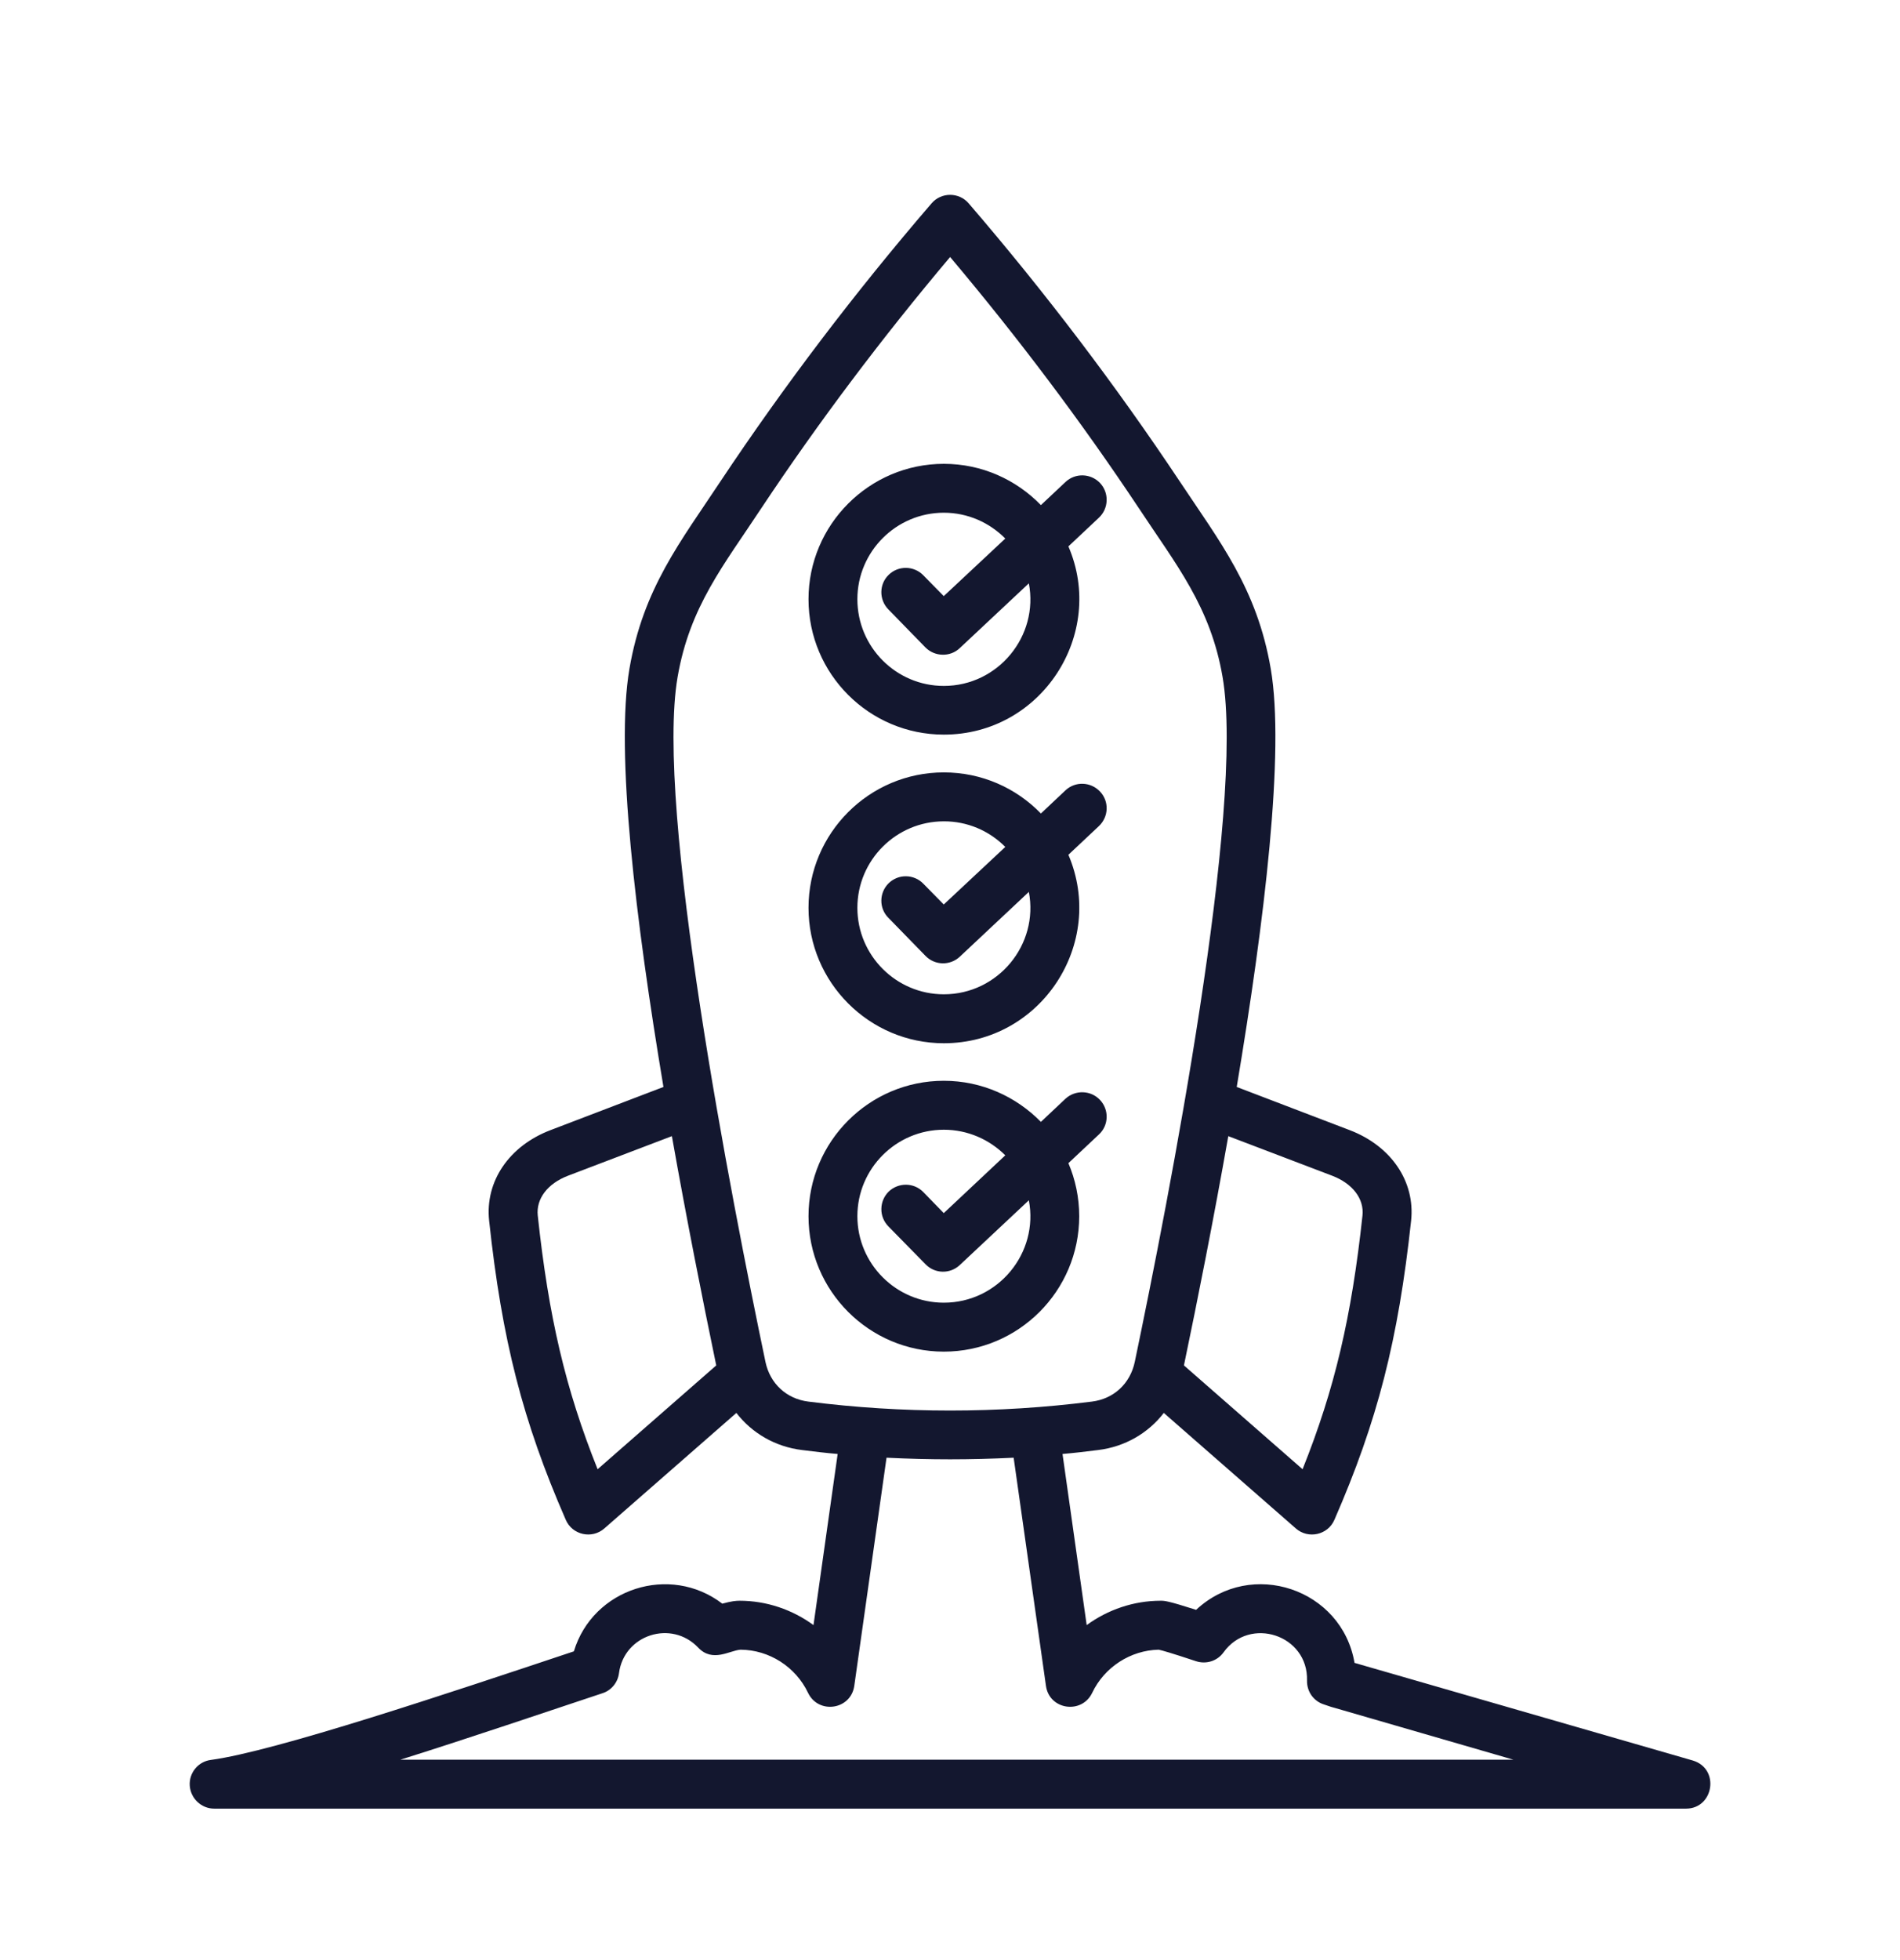 <svg width="32" height="33" viewBox="0 0 32 33" fill="none" xmlns="http://www.w3.org/2000/svg">
<path fill-rule="evenodd" clip-rule="evenodd" d="M15.896 13.828C16.089 13.827 16.279 13.865 16.457 13.939C16.634 14.013 16.796 14.122 16.931 14.259L15.895 15.228L15.55 14.877C15.512 14.838 15.467 14.807 15.417 14.786C15.367 14.765 15.314 14.753 15.26 14.753C15.206 14.752 15.152 14.762 15.102 14.782C15.051 14.803 15.006 14.832 14.967 14.87C14.805 15.03 14.802 15.291 14.961 15.451L15.588 16.094C15.745 16.255 16 16.26 16.164 16.108L17.328 15.016C17.498 15.902 16.811 16.74 15.896 16.74C15.094 16.74 14.44 16.087 14.44 15.284C14.44 14.481 15.094 13.828 15.896 13.828ZM15.896 17.564C17.533 17.564 18.631 15.884 17.994 14.391L18.508 13.908C18.674 13.751 18.683 13.491 18.527 13.327C18.372 13.161 18.111 13.15 17.945 13.306L17.531 13.696C17.116 13.268 16.537 13.004 15.896 13.004C14.64 13.004 13.617 14.026 13.617 15.284C13.617 16.538 14.64 17.564 15.896 17.564ZM15.896 8.632C16.3 8.632 16.666 8.799 16.931 9.067L15.895 10.036L15.55 9.685C15.512 9.646 15.467 9.615 15.417 9.594C15.367 9.573 15.314 9.561 15.26 9.561C15.206 9.56 15.152 9.57 15.102 9.59C15.051 9.61 15.006 9.64 14.967 9.678C14.805 9.835 14.802 10.095 14.961 10.259L15.588 10.902C15.742 11.056 16.001 11.067 16.164 10.912L17.328 9.821C17.498 10.708 16.812 11.548 15.896 11.548C15.094 11.548 14.44 10.895 14.44 10.088C14.44 9.286 15.094 8.632 15.896 8.632ZM15.896 12.368C17.545 12.368 18.63 10.672 17.994 9.199L18.508 8.716C18.588 8.641 18.635 8.537 18.638 8.428C18.642 8.318 18.602 8.212 18.527 8.132C18.372 7.969 18.111 7.958 17.945 8.115L17.531 8.504C17.116 8.076 16.537 7.809 15.896 7.809C14.64 7.809 13.617 8.834 13.617 10.088C13.617 11.347 14.64 12.368 15.896 12.368ZM15.896 21.932C15.094 21.932 14.44 21.279 14.44 20.476C14.44 19.673 15.094 19.02 15.896 19.02C16.3 19.02 16.666 19.186 16.931 19.451L15.895 20.424L15.55 20.069C15.39 19.906 15.13 19.906 14.967 20.062C14.889 20.139 14.845 20.244 14.844 20.353C14.842 20.462 14.885 20.568 14.961 20.646L15.588 21.285C15.745 21.447 16 21.452 16.164 21.299L17.328 20.208C17.498 21.095 16.811 21.932 15.896 21.932ZM18.176 20.476C18.176 20.16 18.111 19.857 17.994 19.583L18.508 19.1C18.674 18.947 18.683 18.686 18.527 18.519C18.372 18.353 18.111 18.346 17.945 18.498L17.531 18.888C17.116 18.464 16.537 18.196 15.896 18.196C14.64 18.196 13.617 19.218 13.617 20.476C13.617 21.734 14.64 22.756 15.896 22.756C17.154 22.756 18.176 21.734 18.176 20.476ZM6.743 29.626C7.875 29.271 9.04 28.874 10.147 28.507C10.297 28.459 10.405 28.326 10.425 28.17C10.509 27.521 11.309 27.265 11.759 27.739C12.003 27.996 12.29 27.786 12.472 27.774C12.955 27.777 13.4 28.062 13.609 28.5C13.783 28.866 14.33 28.789 14.388 28.382L14.931 24.542C15.676 24.578 16.326 24.578 17.072 24.542L17.616 28.382C17.672 28.789 18.22 28.866 18.395 28.5C18.6 28.069 19.038 27.784 19.515 27.774C19.566 27.784 19.716 27.826 20.144 27.968C20.315 28.024 20.502 27.965 20.607 27.819C21.046 27.205 22.035 27.523 22.013 28.295C22.011 28.383 22.037 28.47 22.087 28.542C22.138 28.614 22.211 28.668 22.295 28.695C22.396 28.73 22.456 28.75 22.49 28.757L25.489 29.626H6.743V29.626ZM13.614 23.597C15.199 23.798 16.804 23.798 18.39 23.597C18.759 23.551 19.035 23.294 19.112 22.929C19.683 20.198 20.971 13.609 20.591 11.399C20.388 10.212 19.81 9.51 19.178 8.552C18.217 7.107 17.15 5.689 16.002 4.327C14.853 5.689 13.786 7.107 12.825 8.552C12.193 9.512 11.617 10.208 11.412 11.399C11.032 13.609 12.321 20.198 12.892 22.929C12.969 23.294 13.245 23.551 13.614 23.597ZM10.065 24.736L12.063 22.988C11.835 21.89 11.566 20.538 11.316 19.128L9.565 19.795C9.221 19.927 9.027 20.184 9.057 20.465C9.24 22.168 9.522 23.381 10.065 24.736ZM22.438 19.795L20.687 19.128C20.438 20.538 20.169 21.89 19.94 22.988L21.938 24.736C22.481 23.381 22.763 22.168 22.947 20.465C22.977 20.184 22.782 19.927 22.438 19.795ZM28.511 29.64L22.813 27.996C22.601 26.75 21.074 26.235 20.145 27.103C19.664 26.95 19.614 26.95 19.548 26.95C19.093 26.95 18.658 27.1 18.302 27.36L17.895 24.479C18.094 24.462 18.294 24.438 18.493 24.413C18.947 24.358 19.338 24.128 19.601 23.788L21.826 25.734C22.032 25.914 22.363 25.845 22.474 25.588C23.199 23.927 23.549 22.561 23.766 20.552C23.837 19.892 23.431 19.294 22.732 19.027L20.829 18.3C21.297 15.506 21.642 12.653 21.402 11.259C21.17 9.906 20.541 9.117 19.864 8.097C18.797 6.495 17.603 4.921 16.314 3.423C16.15 3.233 15.854 3.233 15.69 3.423C14.4 4.921 13.206 6.495 12.139 8.097C11.463 9.119 10.834 9.903 10.601 11.259C10.362 12.653 10.706 15.506 11.174 18.3L9.271 19.027C8.572 19.294 8.167 19.892 8.238 20.552C8.454 22.561 8.804 23.927 9.529 25.588C9.64 25.845 9.971 25.914 10.177 25.734L12.402 23.788C12.665 24.128 13.056 24.358 13.51 24.413C13.709 24.438 13.908 24.462 14.108 24.479L13.701 27.36C13.346 27.1 12.911 26.95 12.456 26.95C12.395 26.95 12.32 26.957 12.165 26.999C11.283 26.325 9.986 26.742 9.665 27.802C7.54 28.511 4.635 29.484 3.551 29.63C3.337 29.657 3.181 29.849 3.196 30.064C3.211 30.279 3.391 30.45 3.607 30.45H28.396C28.864 30.45 28.97 29.778 28.511 29.64Z" fill="#13172F"/>
</svg>
